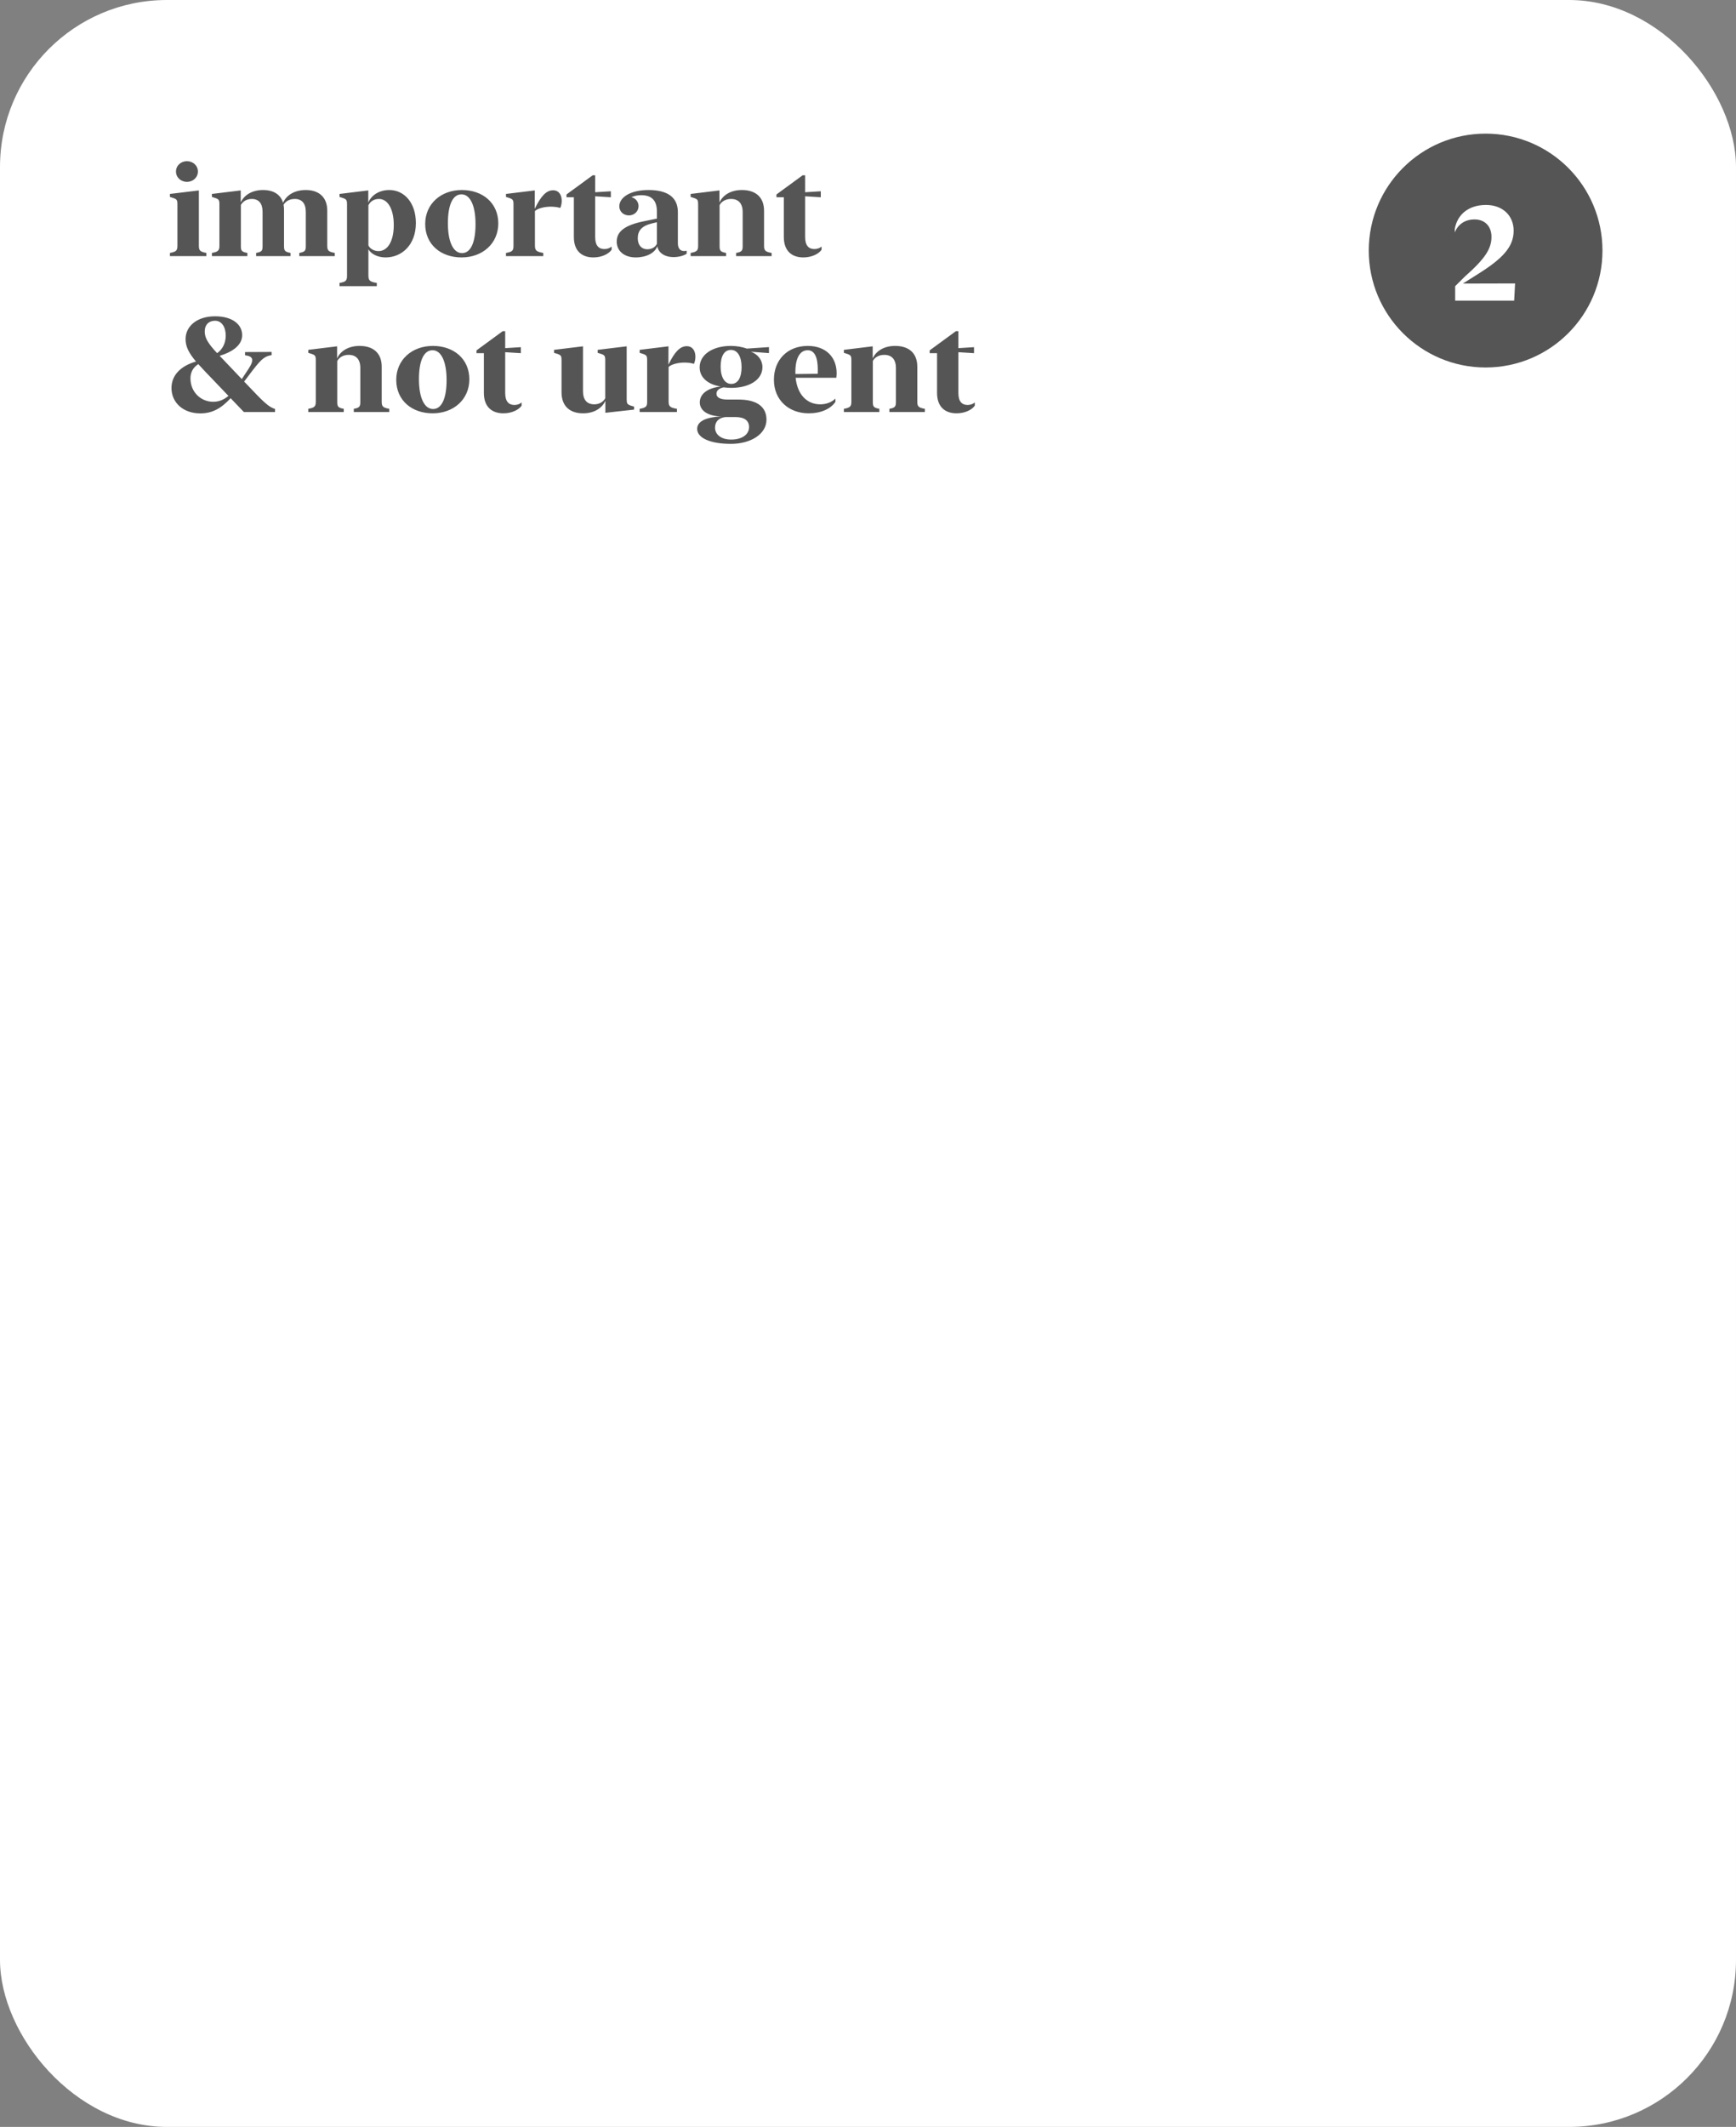 <svg width="156" height="191" viewBox="0 0 156 191" fill="none" xmlns="http://www.w3.org/2000/svg">
<rect x="0" y="0" width="156" height="191" fill="#808080" stroke="none"/>
<rect width="156" height="191" rx="15" fill="white"/>
<path d="M16.799 16.332C17.344 16.332 17.783 15.934 17.783 15.406C17.783 14.867 17.344 14.475 16.799 14.475C16.254 14.475 15.815 14.867 15.815 15.406C15.815 15.934 16.254 16.332 16.799 16.332ZM17.871 17.1L15.27 17.416V17.686L15.568 17.779C15.896 17.891 15.943 17.973 15.943 18.354V22.068C15.943 22.49 15.838 22.613 15.27 22.713V23H18.545V22.713C17.977 22.613 17.871 22.49 17.871 22.068V17.1ZM21.633 17.1L19.043 17.416V17.686L19.342 17.779C19.67 17.891 19.717 17.973 19.717 18.354V22.068C19.717 22.49 19.611 22.613 19.043 22.713V23H22.23V22.713C21.721 22.625 21.645 22.514 21.645 22.104V18.406C21.85 18.061 22.178 17.867 22.629 17.867C23.244 17.867 23.596 18.254 23.596 19.033V22.104C23.596 22.514 23.525 22.619 23.016 22.713V23H26.109V22.713C25.6 22.619 25.523 22.514 25.523 22.104V18.869C25.523 18.699 25.512 18.535 25.482 18.389C25.688 18.049 26.039 17.867 26.496 17.867C27.117 17.867 27.48 18.254 27.48 19.033V22.104C27.48 22.514 27.404 22.619 26.895 22.713V23H30.082V22.713C29.514 22.613 29.408 22.49 29.408 22.068V18.922C29.408 17.686 28.635 17.064 27.475 17.064C26.508 17.064 25.758 17.492 25.436 18.207C25.207 17.451 24.562 17.064 23.637 17.064C22.682 17.064 21.955 17.492 21.633 18.172V17.1ZM37.371 20.035C37.371 18.172 36.299 17.064 34.986 17.064C34.072 17.064 33.363 17.533 33.094 18.195V17.1L30.51 17.416V17.686L30.809 17.779C31.131 17.891 31.184 17.973 31.184 18.354V24.775C31.184 25.186 31.084 25.314 30.51 25.408V25.695H33.861V25.408C33.211 25.303 33.105 25.18 33.105 24.717V22.385C33.346 22.812 33.949 23.117 34.647 23.117C36.117 23.117 37.371 21.98 37.371 20.035ZM35.385 20.211C35.385 21.658 34.84 22.549 34.014 22.549C33.598 22.549 33.24 22.326 33.105 22.039V18.43C33.287 18.078 33.609 17.867 34.055 17.867C34.846 17.867 35.385 18.764 35.385 20.211ZM41.478 23.117C43.365 23.117 44.777 21.863 44.777 20.064C44.777 18.23 43.377 17.064 41.502 17.064C39.621 17.064 38.209 18.312 38.209 20.111C38.209 21.951 39.609 23.117 41.478 23.117ZM41.52 22.73C40.734 22.73 40.248 21.723 40.248 20.047C40.248 18.43 40.67 17.451 41.467 17.451C42.246 17.451 42.732 18.453 42.732 20.129C42.732 21.746 42.31 22.73 41.52 22.73ZM48.059 17.1L45.469 17.416V17.686L45.768 17.779C46.09 17.891 46.143 17.973 46.143 18.354V22.08C46.143 22.49 46.049 22.619 45.469 22.713V23H48.82V22.713C48.176 22.607 48.07 22.484 48.07 22.021V18.951C48.328 18.711 48.92 18.559 49.5 18.559C49.834 18.559 50.174 18.611 50.344 18.676C50.414 18.535 50.478 18.289 50.478 18.037C50.478 17.51 50.227 17.088 49.699 17.088C49.107 17.088 48.615 17.586 48.053 18.752L48.059 17.1ZM51.568 21.283C51.568 22.572 52.324 23.117 53.326 23.117C54.088 23.117 54.721 22.789 54.961 22.426V22.139C54.815 22.273 54.574 22.367 54.316 22.367C53.818 22.367 53.484 22.068 53.484 21.295V17.627L54.891 17.715V17.176L53.484 17.264V15.74H53.262L50.906 17.463V17.715H51.568V21.283ZM57.123 23.117C58.084 23.117 58.84 22.719 59.068 22.121C59.18 22.76 59.807 23.088 60.51 23.088C61.02 23.088 61.465 22.953 61.705 22.783V22.514C61.647 22.531 61.565 22.543 61.477 22.543C61.154 22.543 60.914 22.338 60.914 21.852V19.045C60.914 17.674 59.924 17.064 58.272 17.064C56.654 17.064 55.652 17.721 55.652 18.529C55.652 18.998 56.033 19.344 56.514 19.344C57 19.344 57.381 18.98 57.381 18.512C57.381 18.107 57.1 17.785 56.73 17.709C56.988 17.592 57.287 17.527 57.609 17.527C58.512 17.527 59.033 17.943 59.033 19.016V19.631L57.885 19.865C56.092 20.223 55.418 20.82 55.418 21.699C55.418 22.549 56.115 23.117 57.123 23.117ZM57.31 21.4C57.31 20.727 57.65 20.281 58.623 20.053L59.033 19.959V21.893C58.875 22.209 58.565 22.385 58.16 22.385C57.68 22.385 57.31 22.039 57.31 21.4ZM64.652 17.1L62.062 17.416V17.686L62.361 17.779C62.69 17.891 62.736 17.973 62.736 18.354V22.068C62.736 22.49 62.631 22.613 62.062 22.713V23H65.25V22.713C64.74 22.619 64.664 22.514 64.664 22.104V18.418C64.84 18.09 65.209 17.867 65.689 17.867C66.352 17.867 66.738 18.26 66.738 19.045V22.104C66.738 22.514 66.65 22.625 66.152 22.713V23H69.34V22.713C68.76 22.613 68.66 22.49 68.66 22.068V18.934C68.66 17.668 67.857 17.064 66.668 17.064C65.672 17.064 64.945 17.521 64.652 18.189V17.1ZM70.436 21.283C70.436 22.572 71.191 23.117 72.193 23.117C72.955 23.117 73.588 22.789 73.828 22.426V22.139C73.682 22.273 73.441 22.367 73.184 22.367C72.686 22.367 72.352 22.068 72.352 21.295V17.627L73.758 17.715V17.176L72.352 17.264V15.74H72.129L69.773 17.463V17.715H70.436V21.283ZM17.994 37.123C19.096 37.123 19.887 36.66 20.725 35.758L21.914 37H24.715V36.725C24.305 36.602 23.912 36.32 23.027 35.4L21.938 34.264L22.74 33.209C23.514 32.213 23.812 31.979 24.41 31.891V31.604L22.02 31.615V31.902C22.717 31.996 22.898 32.266 22.336 33.121L21.727 34.041L19.922 32.143C19.857 32.078 19.793 32.014 19.734 31.955C20.965 31.58 21.762 30.959 21.762 30.098C21.762 29.143 20.895 28.404 19.324 28.404C17.701 28.404 16.676 29.295 16.676 30.449C16.676 31.123 16.963 31.697 17.613 32.465C16.189 32.875 15.416 33.73 15.41 34.832C15.404 36.15 16.459 37.123 17.994 37.123ZM18.398 29.775C18.398 29.137 18.785 28.803 19.324 28.803C19.934 28.803 20.285 29.389 20.285 30.139C20.279 30.783 20.027 31.346 19.512 31.715C18.703 30.848 18.398 30.355 18.398 29.775ZM17.115 33.977C17.115 33.455 17.332 33.01 17.818 32.699C18.006 32.91 18.217 33.133 18.451 33.379L20.531 35.553C20.08 35.928 19.629 36.08 19.16 36.08C18.035 36.08 17.115 35.195 17.115 33.977ZM30.293 31.1L27.703 31.416V31.686L28.002 31.779C28.33 31.891 28.377 31.973 28.377 32.353V36.068C28.377 36.49 28.271 36.613 27.703 36.713V37H30.891V36.713C30.381 36.619 30.305 36.514 30.305 36.103V32.418C30.48 32.09 30.85 31.867 31.33 31.867C31.992 31.867 32.379 32.26 32.379 33.045V36.103C32.379 36.514 32.291 36.625 31.793 36.713V37H34.98V36.713C34.4 36.613 34.301 36.49 34.301 36.068V32.934C34.301 31.668 33.498 31.064 32.309 31.064C31.312 31.064 30.586 31.521 30.293 32.19V31.1ZM38.877 37.117C40.764 37.117 42.176 35.863 42.176 34.065C42.176 32.23 40.775 31.064 38.9 31.064C37.02 31.064 35.607 32.312 35.607 34.111C35.607 35.951 37.008 37.117 38.877 37.117ZM38.918 36.73C38.133 36.73 37.647 35.723 37.647 34.047C37.647 32.43 38.068 31.451 38.865 31.451C39.645 31.451 40.131 32.453 40.131 34.129C40.131 35.746 39.709 36.73 38.918 36.73ZM43.482 35.283C43.482 36.572 44.238 37.117 45.24 37.117C46.002 37.117 46.635 36.789 46.875 36.426V36.139C46.728 36.273 46.488 36.367 46.23 36.367C45.732 36.367 45.398 36.068 45.398 35.295V31.627L46.805 31.715V31.176L45.398 31.264V29.74H45.176L42.82 31.463V31.715H43.482V35.283ZM52.389 31.1L49.787 31.416V31.686L50.092 31.779C50.414 31.891 50.461 31.973 50.461 32.353V35.23C50.461 36.508 51.246 37.117 52.395 37.117C53.385 37.117 54.1 36.66 54.398 35.992V37.07L56.982 36.783V36.514L56.684 36.426C56.355 36.309 56.315 36.227 56.315 35.846V31.1L53.707 31.416V31.686L54.012 31.779C54.34 31.891 54.387 31.973 54.387 32.353V35.77C54.211 36.086 53.859 36.309 53.408 36.309C52.752 36.309 52.389 35.916 52.389 35.125V31.1ZM60.07 31.1L57.48 31.416V31.686L57.779 31.779C58.102 31.891 58.154 31.973 58.154 32.353V36.08C58.154 36.49 58.06 36.619 57.48 36.713V37H60.832V36.713C60.188 36.607 60.082 36.484 60.082 36.022V32.951C60.34 32.711 60.932 32.559 61.512 32.559C61.846 32.559 62.185 32.611 62.355 32.676C62.426 32.535 62.49 32.289 62.49 32.037C62.49 31.51 62.238 31.088 61.711 31.088C61.119 31.088 60.627 31.586 60.065 32.752L60.07 31.1ZM62.871 32.992C62.871 33.947 63.685 34.545 64.764 34.709C63.568 34.844 62.889 35.377 62.883 36.133C62.883 36.906 63.68 37.393 64.857 37.393C63.299 37.463 62.648 37.897 62.648 38.518C62.654 39.32 63.803 39.859 65.678 39.859C67.471 39.859 68.877 38.98 68.877 37.685C68.877 36.549 68.039 35.881 66.369 35.881H65.385C64.717 35.881 64.383 35.693 64.383 35.359C64.383 35.06 64.629 34.867 65.027 34.785C65.268 34.815 65.484 34.832 65.713 34.832C67.277 34.832 68.514 34.141 68.514 32.969C68.514 32.336 68.109 31.814 67.477 31.586L69.1 31.709V31.17L67.113 31.305C66.727 31.164 66.223 31.064 65.672 31.064C64.066 31.064 62.871 31.826 62.871 32.992ZM64.758 32.922C64.758 32.002 65.068 31.422 65.684 31.422C66.287 31.422 66.639 32.037 66.639 32.975C66.639 33.9 66.311 34.475 65.713 34.475C65.121 34.475 64.758 33.871 64.758 32.922ZM64.254 38.4C64.254 37.867 64.588 37.516 65.191 37.451H66.076C66.932 37.451 67.312 37.791 67.312 38.353C67.312 39.033 66.662 39.473 65.707 39.473C64.805 39.473 64.254 39.027 64.254 38.4ZM69.545 34.1C69.545 35.963 70.922 37.117 72.668 37.117C73.758 37.117 74.648 36.725 75.076 36.08L75.07 35.793C74.777 36.092 74.285 36.309 73.711 36.309C72.522 36.309 71.654 35.447 71.496 33.924H75.152C75.164 33.824 75.182 33.672 75.182 33.52C75.182 32.066 74.209 31.064 72.586 31.064C70.758 31.064 69.545 32.318 69.545 34.1ZM71.473 33.42C71.473 32.16 71.877 31.451 72.586 31.451C73.207 31.451 73.488 32.119 73.488 33.162C73.488 33.332 73.488 33.455 73.482 33.566L71.478 33.59C71.473 33.531 71.473 33.478 71.473 33.42ZM78.422 31.1L75.832 31.416V31.686L76.131 31.779C76.459 31.891 76.506 31.973 76.506 32.353V36.068C76.506 36.49 76.4 36.613 75.832 36.713V37H79.019V36.713C78.51 36.619 78.434 36.514 78.434 36.103V32.418C78.609 32.09 78.978 31.867 79.459 31.867C80.121 31.867 80.508 32.26 80.508 33.045V36.103C80.508 36.514 80.42 36.625 79.922 36.713V37H83.109V36.713C82.529 36.613 82.43 36.49 82.43 36.068V32.934C82.43 31.668 81.627 31.064 80.438 31.064C79.441 31.064 78.715 31.521 78.422 32.19V31.1ZM84.205 35.283C84.205 36.572 84.961 37.117 85.963 37.117C86.725 37.117 87.357 36.789 87.598 36.426V36.139C87.451 36.273 87.211 36.367 86.953 36.367C86.455 36.367 86.121 36.068 86.121 35.295V31.627L87.527 31.715V31.176L86.121 31.264V29.74H85.898L83.543 31.463V31.715H84.205V35.283Z" fill="#555555"/>
<path fill-rule="evenodd" clip-rule="evenodd" d="M133.5 33C139.299 33 144 28.299 144 22.5C144 16.701 139.299 12 133.5 12C127.701 12 123 16.701 123 22.5C123 28.299 127.701 33 133.5 33ZM136.148 25.453L136.066 27H130.764V25.699L131.625 24.844C133.453 23.232 134.027 22.336 134.027 21.275C134.027 20.326 133.441 19.705 132.504 19.705C131.596 19.705 130.998 20.197 130.729 20.865V20.561C130.951 19.26 131.977 18.404 133.535 18.404C135.012 18.404 136.02 19.348 136.02 20.719C136.02 22.154 135.053 23.203 132.85 24.586L131.455 25.465L136.148 25.453Z" fill="#555555"/>
</svg>
